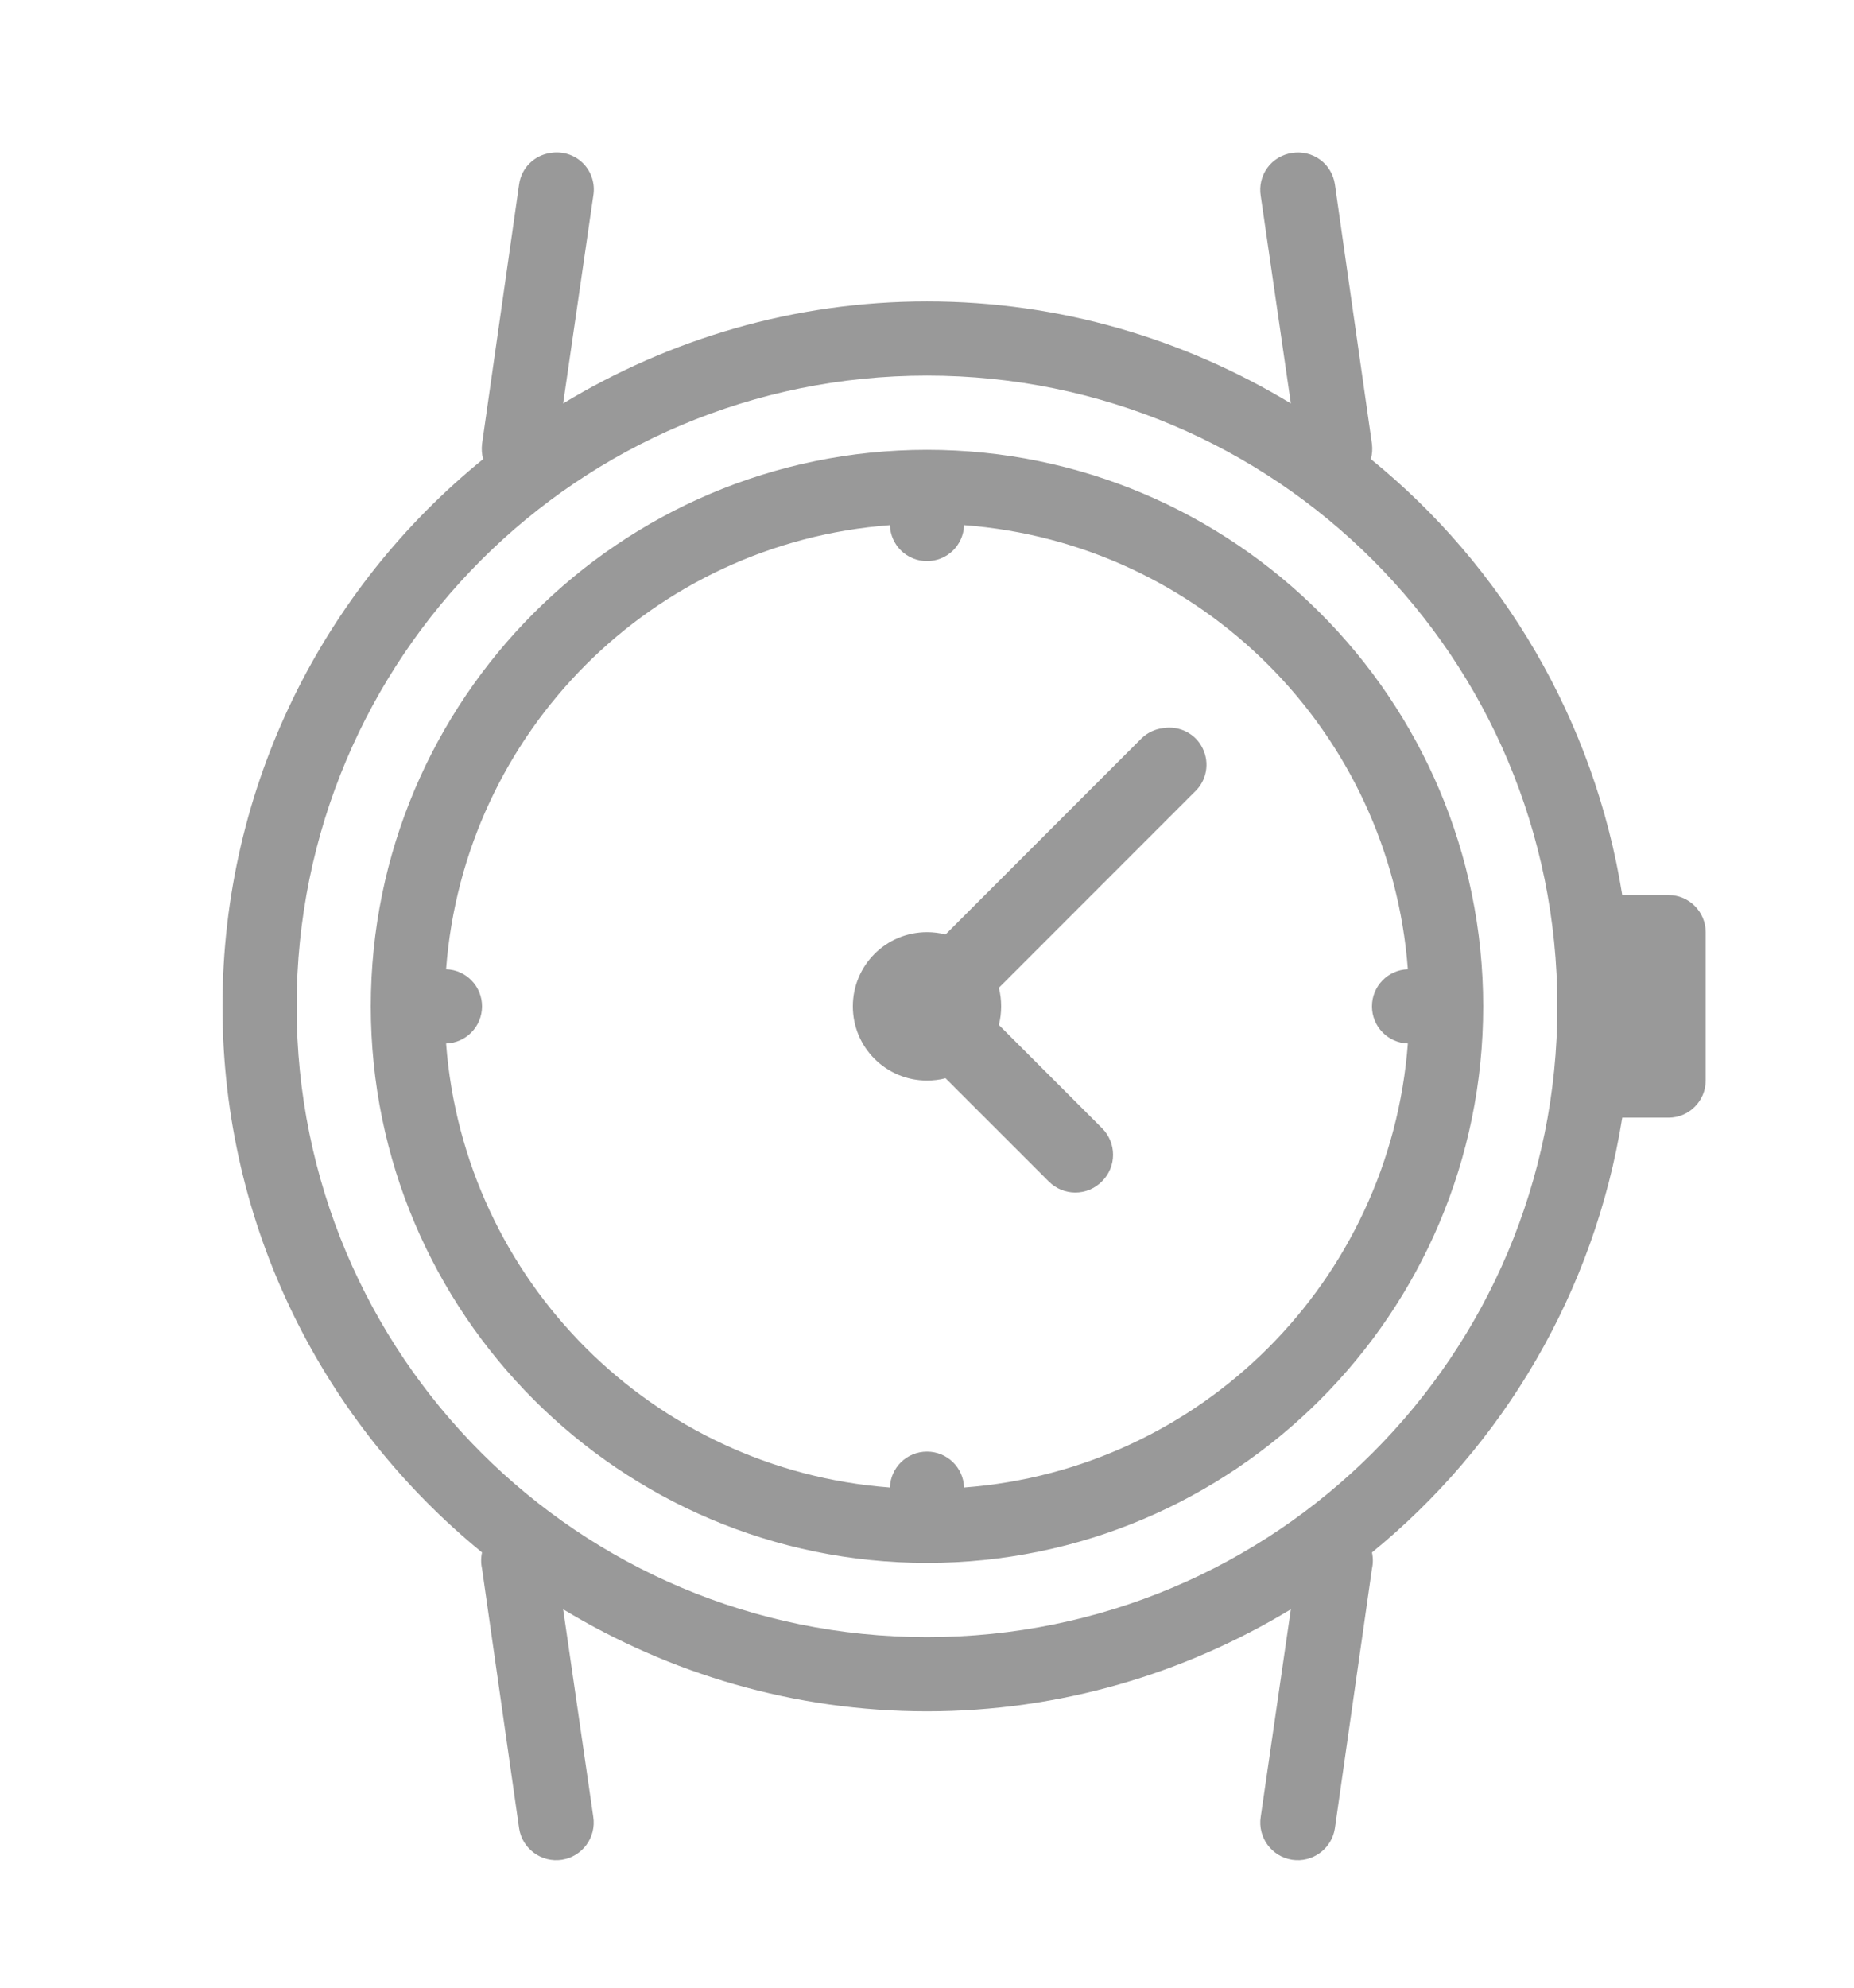 <svg width="28" height="30" viewBox="0 0 28 30" fill="none" xmlns="http://www.w3.org/2000/svg">
<path d="M8.312 2.309C8.067 2.344 7.875 2.536 7.84 2.781L7.28 6.701C7.271 6.778 7.276 6.855 7.297 6.929C4.893 8.88 3.36 11.855 3.36 15.189C3.36 18.514 4.887 21.48 7.28 23.431C7.262 23.512 7.262 23.596 7.28 23.676L7.84 27.596C7.888 27.905 8.179 28.117 8.487 28.069C8.796 28.021 9.008 27.73 8.96 27.421L8.505 24.289C10.111 25.26 11.99 25.829 14 25.829C16.01 25.829 17.889 25.26 19.495 24.289L19.04 27.421C18.992 27.73 19.204 28.021 19.512 28.069C19.821 28.117 20.112 27.905 20.16 27.596L20.72 23.676C20.738 23.596 20.738 23.512 20.72 23.431C22.7 21.817 24.08 19.5 24.5 16.869H25.2C25.508 16.869 25.76 16.617 25.76 16.309V14.069C25.76 13.761 25.508 13.509 25.2 13.509H24.5C24.078 10.869 22.693 8.543 20.703 6.929C20.724 6.855 20.729 6.778 20.72 6.701L20.16 2.781C20.138 2.633 20.057 2.497 19.937 2.41C19.814 2.32 19.661 2.285 19.512 2.309C19.364 2.331 19.228 2.412 19.141 2.532C19.051 2.655 19.016 2.808 19.04 2.956L19.495 6.089C17.889 5.118 16.01 4.549 14 4.549C11.99 4.549 10.111 5.118 8.505 6.089L8.96 2.956C8.991 2.777 8.934 2.593 8.805 2.464C8.676 2.335 8.492 2.278 8.312 2.309ZM14 5.669C19.265 5.669 23.52 9.924 23.52 15.189C23.52 20.454 19.265 24.709 14 24.709C8.735 24.709 4.48 20.454 4.48 15.189C4.48 9.924 8.735 5.669 14 5.669ZM14 6.789C9.367 6.789 5.6 10.556 5.6 15.189C5.6 19.822 9.367 23.589 14 23.589C18.633 23.589 22.4 19.822 22.4 15.189C22.4 10.556 18.633 6.789 14 6.789ZM13.44 7.926C13.449 8.228 13.696 8.469 14 8.469C14.304 8.469 14.551 8.228 14.56 7.926C18.143 8.195 20.993 11.046 21.262 14.629C20.961 14.638 20.72 14.885 20.72 15.189C20.72 15.493 20.961 15.74 21.262 15.749C20.993 19.332 18.143 22.182 14.56 22.451C14.551 22.15 14.304 21.909 14 21.909C13.696 21.909 13.449 22.15 13.44 22.451C9.857 22.182 7.007 19.332 6.737 15.749C7.039 15.74 7.28 15.493 7.28 15.189C7.28 14.885 7.039 14.638 6.737 14.629C7.007 11.046 9.857 8.195 13.44 7.926ZM17.57 10.989C17.445 11.002 17.327 11.059 17.238 11.146L14.28 14.104C14.19 14.08 14.096 14.069 14 14.069C13.381 14.069 12.88 14.57 12.88 15.189C12.88 15.808 13.381 16.309 14 16.309C14.096 16.309 14.19 16.298 14.28 16.274L15.838 17.831C16.061 18.055 16.419 18.055 16.642 17.831C16.866 17.608 16.866 17.25 16.642 17.026L15.085 15.469C15.109 15.379 15.12 15.285 15.12 15.189C15.12 15.093 15.109 14.999 15.085 14.909L18.043 11.951C18.224 11.783 18.272 11.516 18.163 11.295C18.056 11.072 17.813 10.95 17.57 10.989Z" fill="#999999"/>
</svg>
